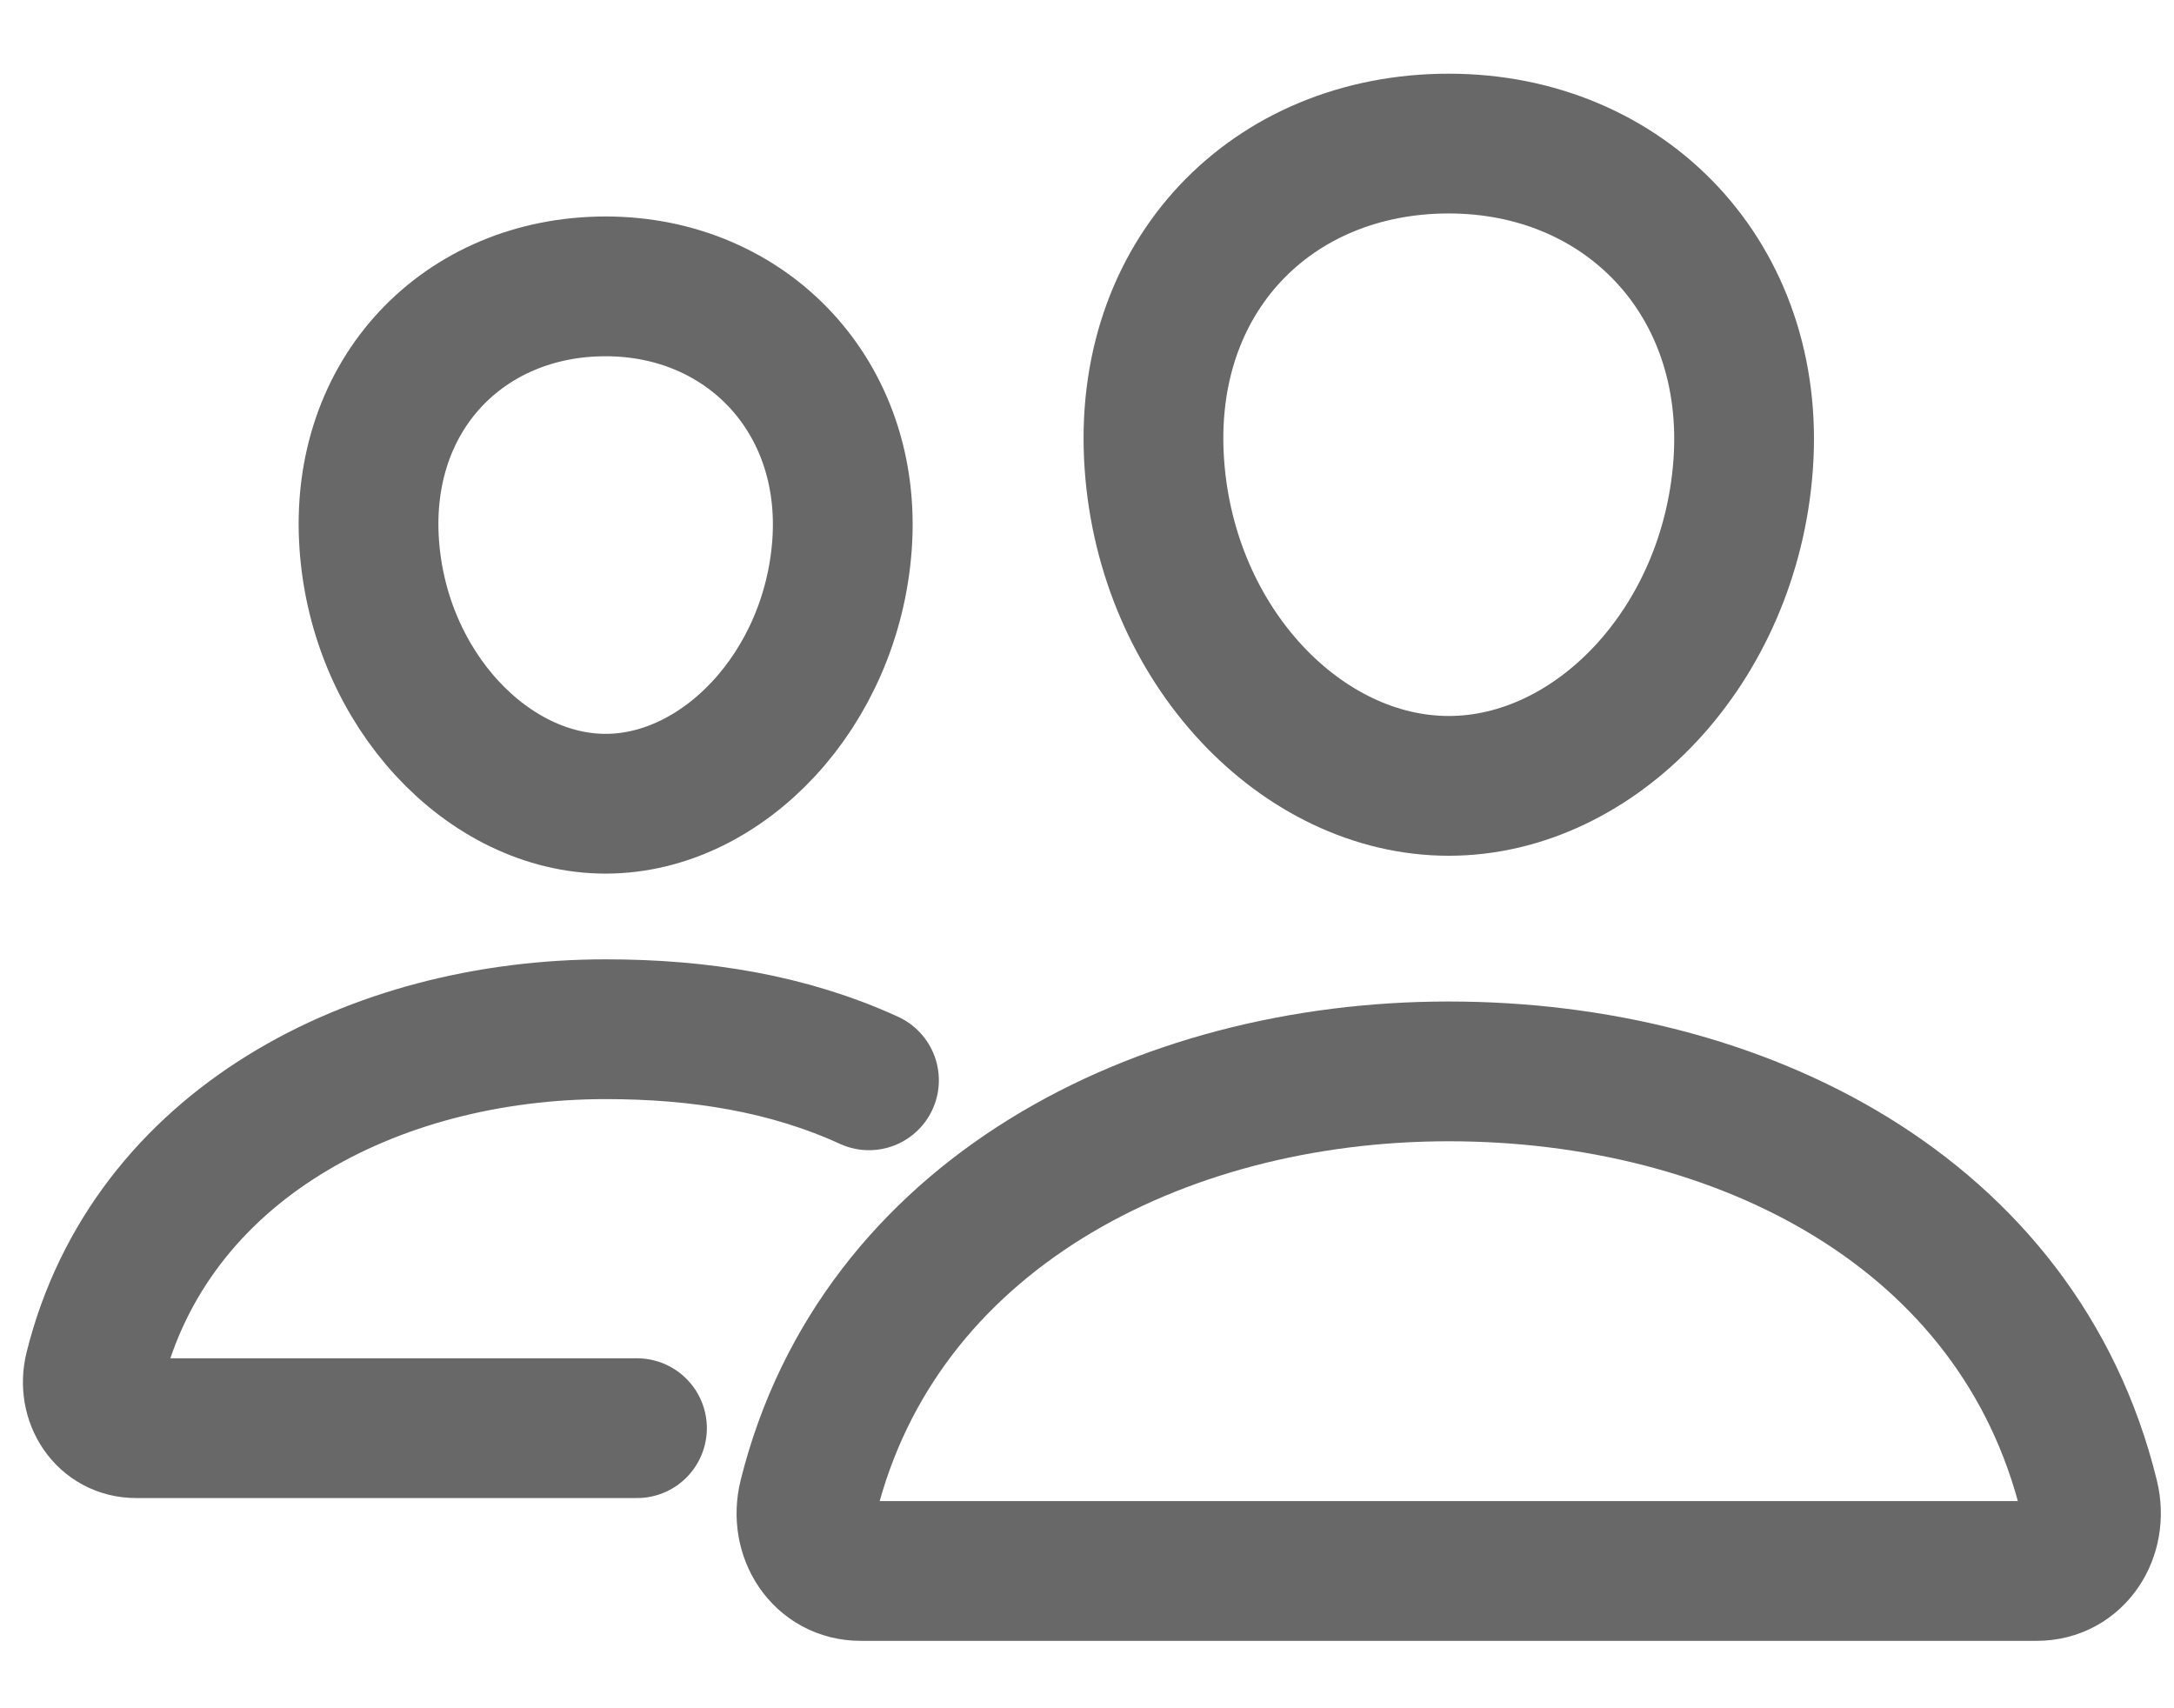 <svg width="28" height="22" viewBox="0 0 28 22" fill="none" xmlns="http://www.w3.org/2000/svg">
<path d="M22.451 5.985C22.282 8.322 20.549 10.121 18.659 10.121C16.769 10.121 15.033 8.322 14.868 5.985C14.695 3.555 16.382 1.849 18.659 1.849C20.936 1.849 22.623 3.599 22.451 5.985Z" stroke="#686868" stroke-width="1.8" stroke-linecap="round" stroke-linejoin="round"/>
<path d="M18.659 13.798C14.915 13.798 11.315 15.657 10.413 19.279C10.293 19.758 10.594 20.232 11.086 20.232H26.232C26.724 20.232 27.023 19.758 26.905 19.279C26.003 15.599 22.403 13.798 18.659 13.798Z" stroke="#686868" stroke-width="1.8" stroke-miterlimit="10"/>
<path d="M10.845 7.016C10.71 8.882 9.31 10.351 7.8 10.351C6.291 10.351 4.888 8.882 4.756 7.016C4.618 5.075 5.982 3.688 7.8 3.688C9.619 3.688 10.982 5.11 10.845 7.016Z" stroke="#686868" stroke-width="1.8" stroke-linecap="round" stroke-linejoin="round"/>
<path d="M11.192 13.913C10.155 13.438 9.013 13.255 7.802 13.255C4.815 13.255 1.937 14.74 1.216 17.632C1.121 18.015 1.361 18.393 1.754 18.393H8.204" stroke="#686868" stroke-width="1.8" stroke-miterlimit="10" stroke-linecap="round"/>
</svg>
